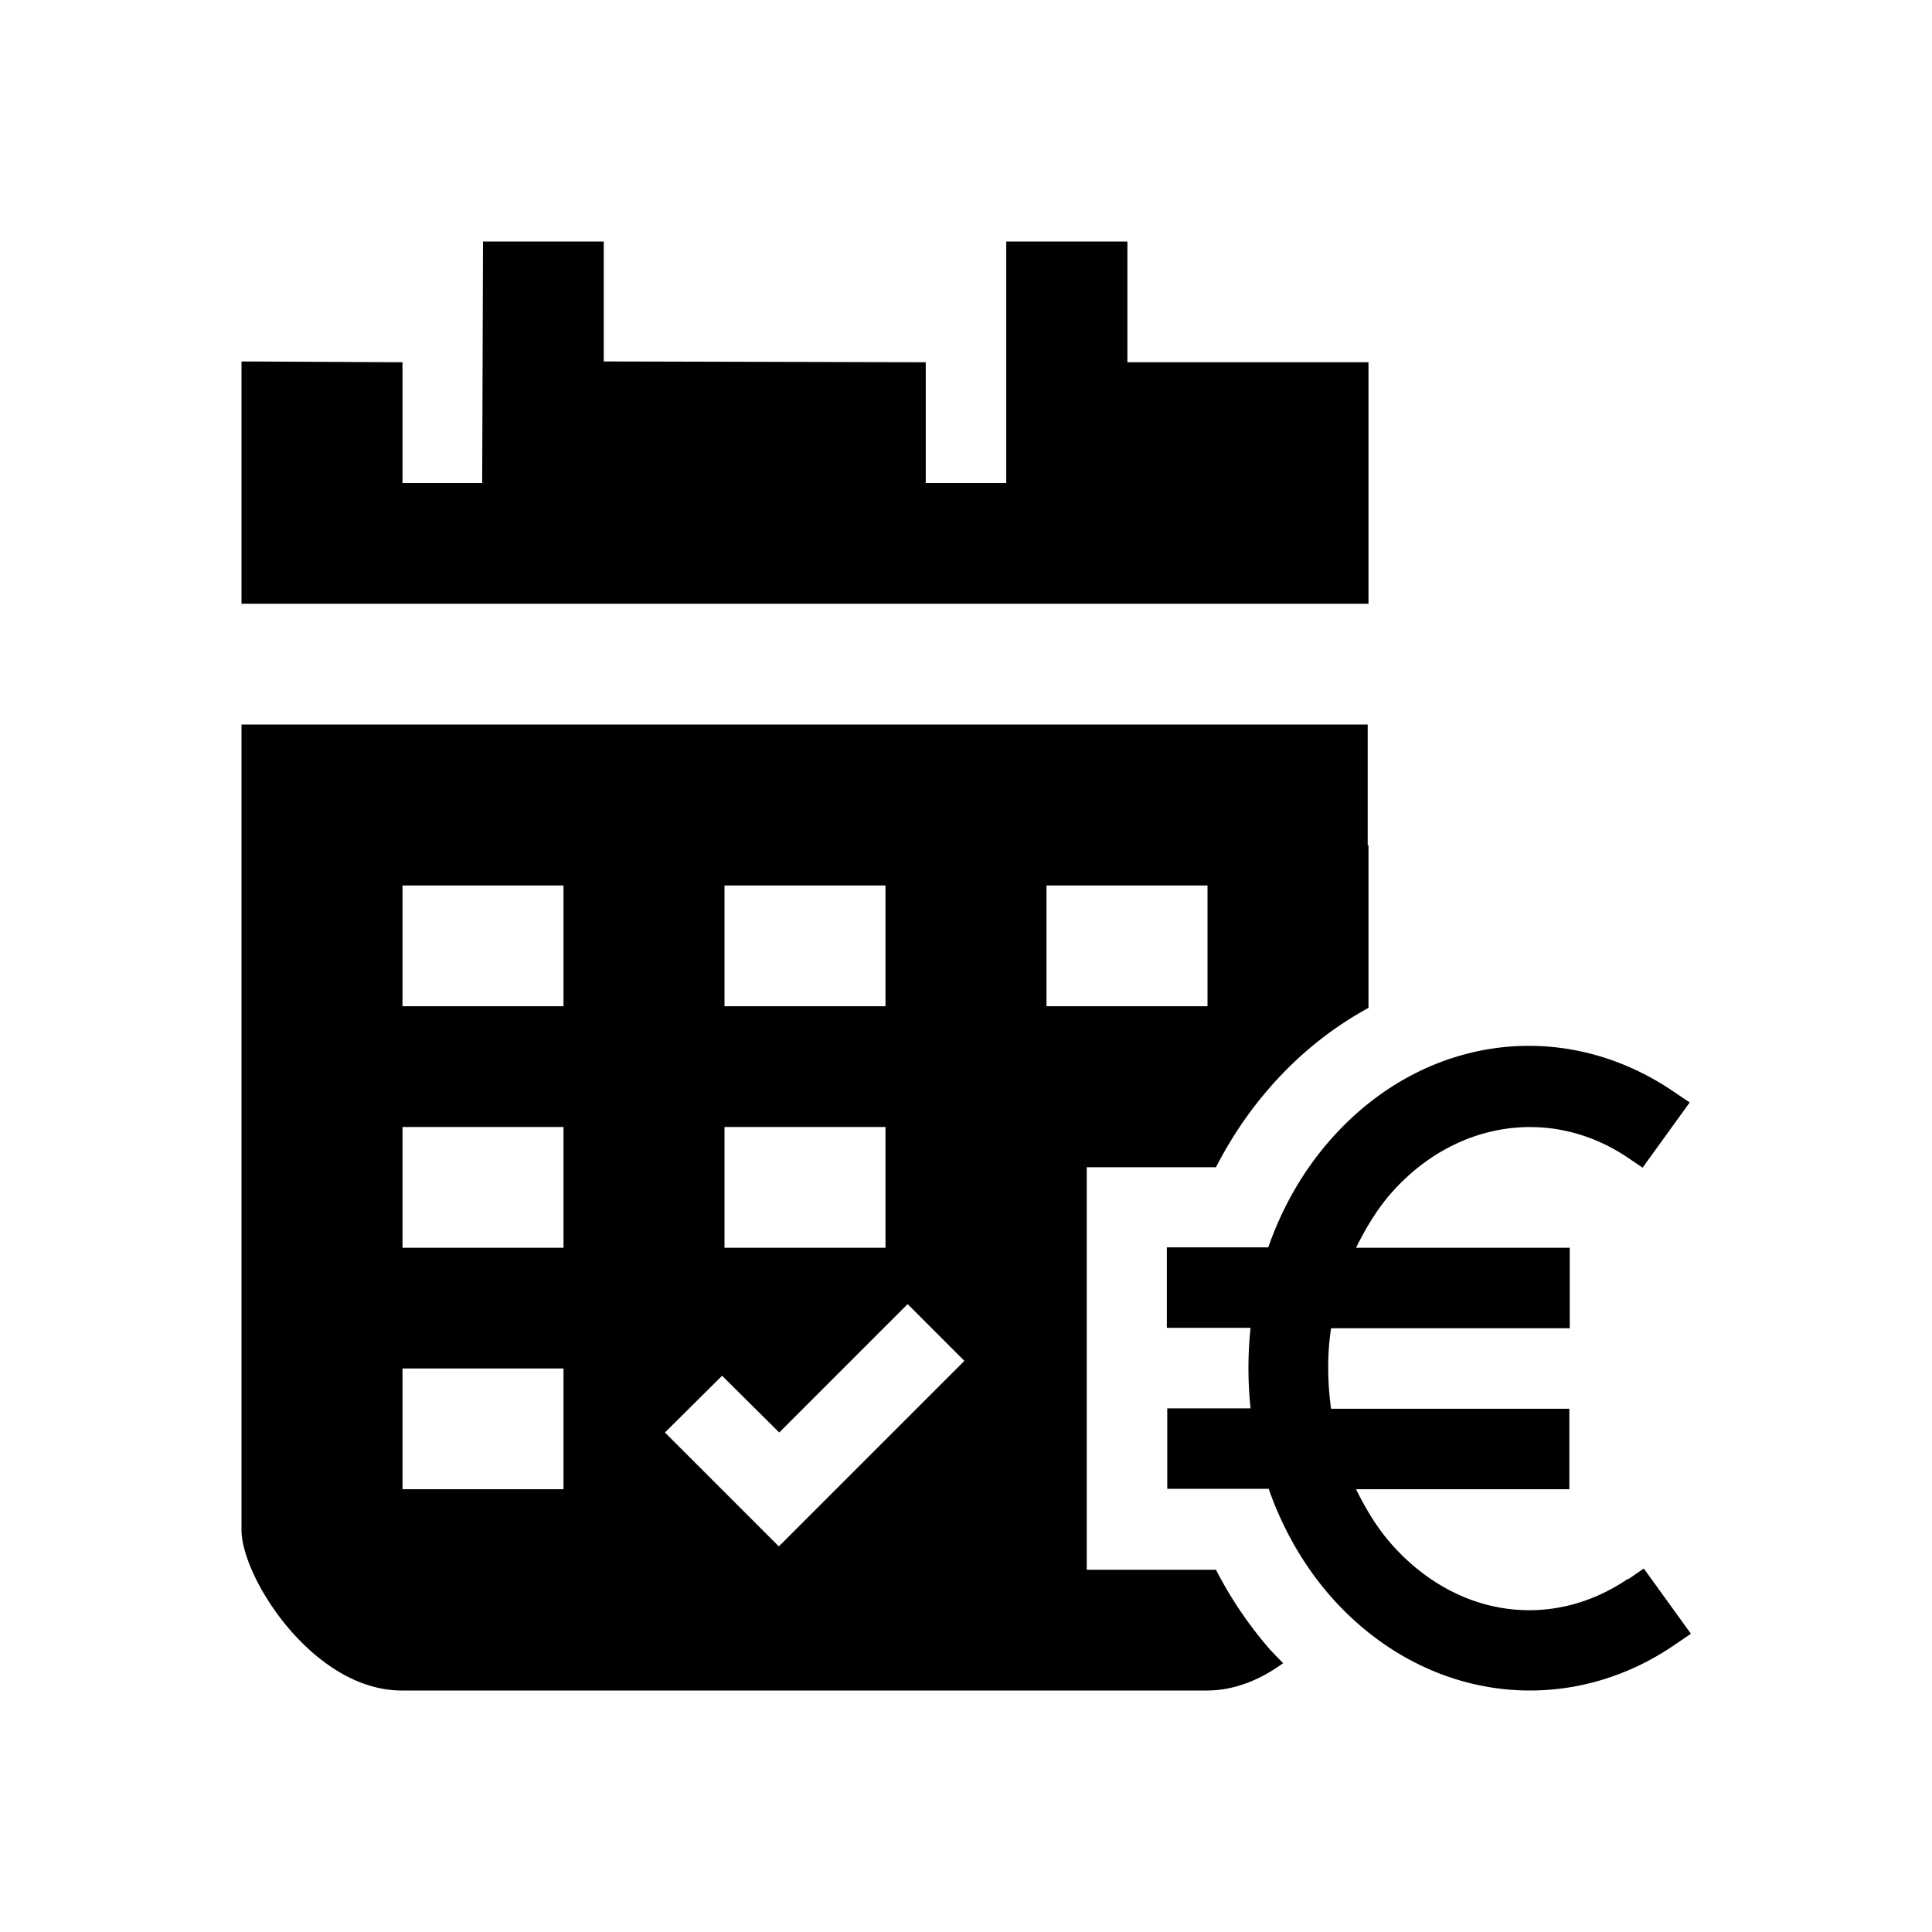 <svg xmlns="http://www.w3.org/2000/svg" viewBox="0 0 48 48"><title>Betaaldatums uitkering</title><path d="M6 15V8.98L10 9v3h1.98L12 6h3v2.98L23 9v3h2V6h3.01v3H34v6H6Zm34.44 24.23c-1.92 1.3-4.29.94-5.89-.89-.35-.4-.62-.86-.86-1.34h5.3v-2h-5.92c-.09-.66-.1-1.34 0-2H39v-2h-5.31c.22-.44.47-.87.79-1.26 1.58-1.88 4.03-2.28 5.96-.98l.37.25 1.17-1.62-.43-.29c-2.81-1.89-6.35-1.34-8.61 1.35-.63.75-1.11 1.62-1.43 2.54h-2.52v2h2.08a9.55 9.55 0 0 0 0 2H29v2h2.52c.34.97.85 1.88 1.53 2.66C34.4 41.19 36.19 42 38.01 42c1.22 0 2.45-.36 3.56-1.11l.44-.3-1.17-1.62-.38.26ZM31.57 41c.1.11.2.21.31.32-.56.41-1.21.68-1.89.68H9.98c-2.2 0-3.99-2.82-3.98-4V18h27.98v3H34v4.04c-.95.52-1.83 1.23-2.58 2.13-.47.56-.87 1.17-1.21 1.83H27v10h3.21c.37.72.82 1.38 1.34 1.98 0 .01.02.02.03.03ZM18 25h4v-3h-4v3Zm0 6h4v-3h-4v3Zm-4 3h-4v3h4v-3Zm0-6h-4v3h4v-3Zm0-6h-4v3h4v-3Zm9.96 11.81-1.41-1.41-3.19 3.19-1.42-1.41-1.42 1.41 2.83 2.83 4.61-4.61ZM26 25h4v-3h-4v3Z"/></svg>
